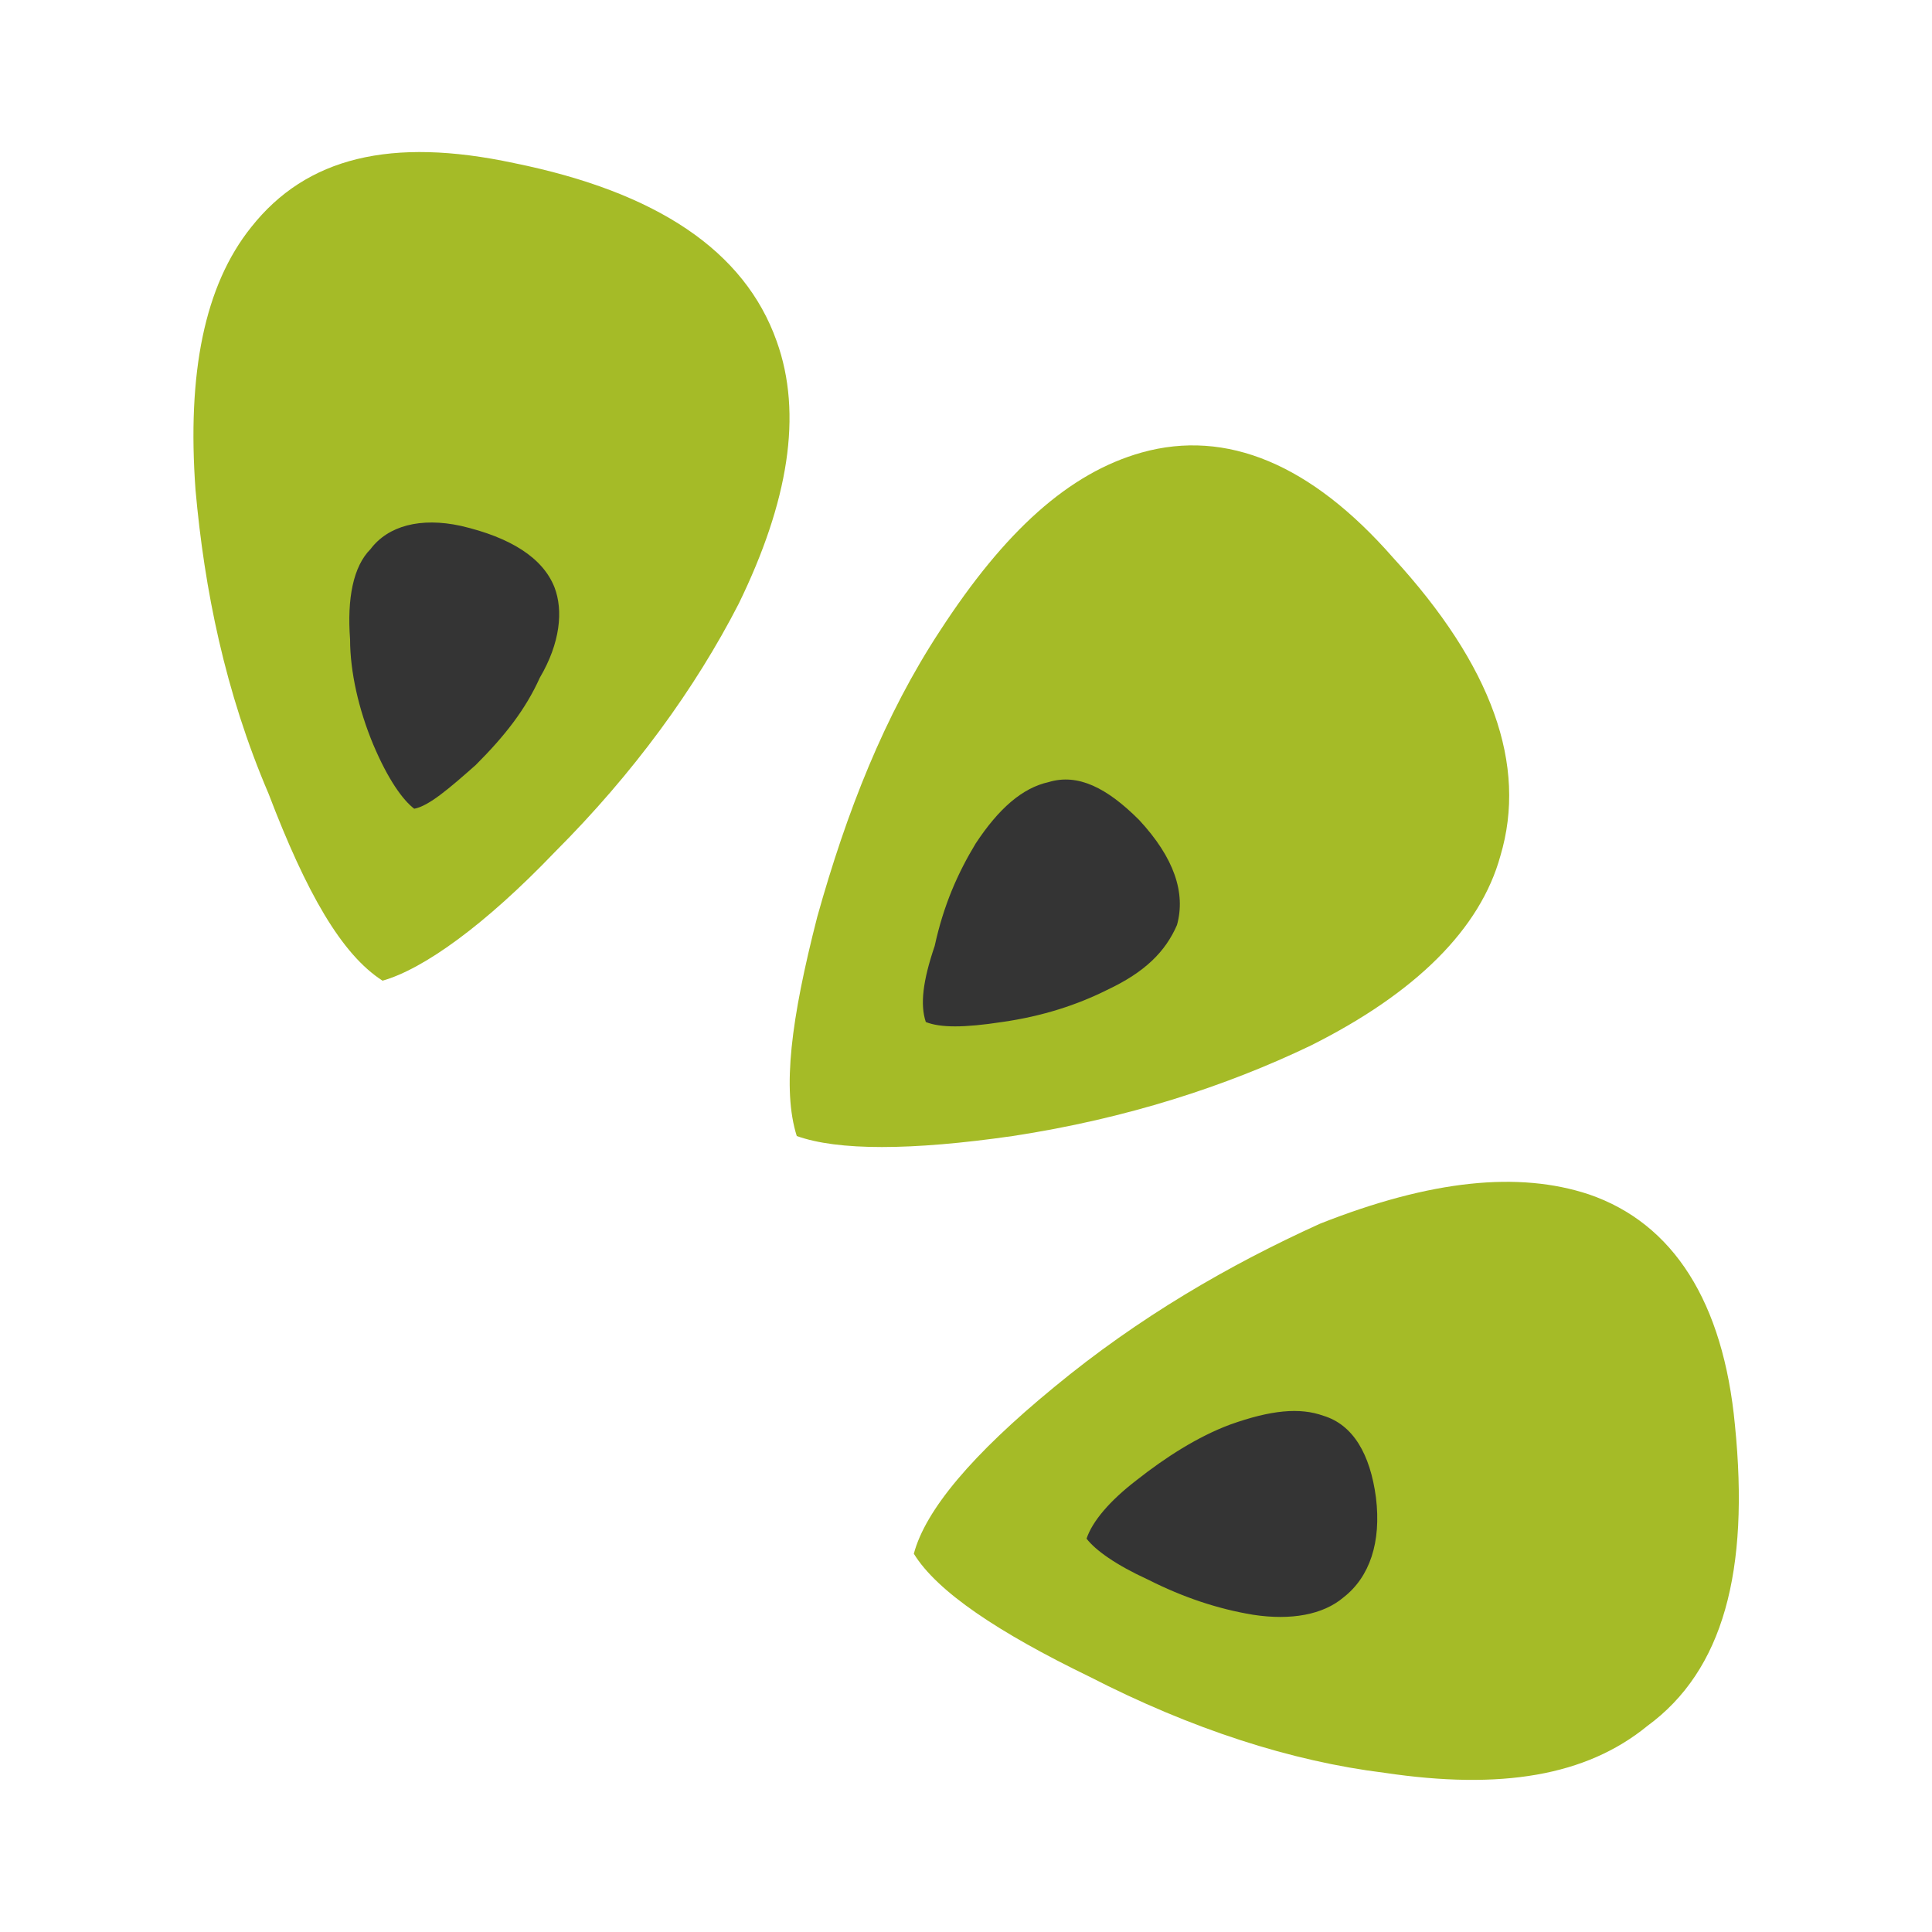 <?xml version="1.0" encoding="utf-8"?>
<svg version="1.1" id="Calque_1" xmlns="http://www.w3.org/2000/svg" xmlns:xlink="http://www.w3.org/1999/xlink" x="0px" y="0px"
	 viewBox="0 0 500 500" enable-background="new 0 0 500 500" xml:space="preserve">
<g>
	<path fill="#343434" d="M150,146.5c-3.8-9.4-14.1-16-30.2-19.8c-13.2-2.8-23.6,0-29.2,7.5c-5.7,6.6-7.5,17-6.6,29.2
		c0.9,11.3,2.8,23.6,7.5,34c3.8,11.3,8.5,17.9,13.2,20.8c4.7-1.9,11.3-6.6,19.8-14.1c9.4-9.4,16-17.9,20.8-28.3
		C151.9,164.4,152.8,155,150,146.5z"/>
	<path fill="#A5BB27" d="M201,88.3c-8.3-23.4-31-38.6-68-46.1c-31.8-6.8-53.7-1.5-68,16.6c-12.1,15.1-16.6,37.8-14.4,68
		c2.3,25.7,7.6,52.2,18.9,78.6c9.8,25.7,18.9,41.6,29.5,48.4c10.6-3,26.5-14.4,44.6-33.3c20.4-20.4,36.3-42.3,47.6-64.3
		C204,129.9,207.8,107.2,201,88.3z M123.1,198c-6.8,6-12.1,10.6-15.9,11.3c-3-2.3-6.8-7.6-10.6-16.6c-3.8-9.1-6-18.9-6-27.2
		c-0.8-10.6,0.8-18.9,5.3-23.4c4.5-6,12.9-8.3,23.4-6c12.9,3,21.2,8.3,24.2,15.9c2.3,6,1.5,14.4-3.8,23.4
		C136,183.6,130.7,190.4,123.1,198z"/>
	<path fill="#343434" d="M305.3,202.5c-9.9-10.9-19.9-14.9-30.8-12.9c-7.9,3-16.9,8.9-24.8,20.9c-6,9.9-10.9,20.9-13.9,34.8
		c-3,11.9-4,19.9-3,25.8c5,2,13.9,2,25.8,0c13.9-2,24.8-6,35.8-10.9c12.9-6,19.9-13.9,22.8-22.8
		C321.2,226.3,317.2,215.4,305.3,202.5z"/>
	<path fill="#A5BB27" d="M360.5,144.3c-21.2-24.2-43.1-33.3-65-27.2c-18.9,5.3-35.5,20.4-52.2,46.1c-14.4,21.9-24.2,46.9-31.8,74.1
		c-6.8,26.5-9.1,44.6-5.3,56.7c10.6,3.8,29.5,3.8,55.9,0c29.5-4.5,55.2-12.9,77.1-23.4c27.2-13.6,43.9-30.2,49.1-49.1
		C395.3,198,386.2,172.3,360.5,144.3z M286.5,256.2c-7.6,3.8-16.6,6.8-27.2,8.3c-9.8,1.5-15.9,1.5-19.7,0
		c-1.5-4.5-0.8-10.6,2.3-19.7c2.3-10.6,6-18.9,10.6-26.5c6-9.1,12.1-14.4,18.9-15.9c7.6-2.3,15.1,1.5,23.4,9.8
		c9.1,9.8,12.1,18.9,9.8,27.2C301.6,246.3,296.3,251.6,286.5,256.2z"/>
	<path fill="#343434" d="M363,386.1c-1.9-14.3-7.6-23.8-17.1-26.6c-7.6-2.9-18.1-1.9-30.5,2.9c-10.5,3.8-20.9,10.5-30.5,18.1
		c-8.6,7.6-14.3,13.3-16.2,19c2.9,3.8,9.5,8.6,20,13.3c11.4,5.7,22.8,9.5,34.3,11.4c13.3,1.9,23.8,0,29.5-5.7
		C361.1,413.7,365,402.3,363,386.1z"/>
	<path fill="#A5BB27" d="M449,368.8c-3-31.8-15.9-52.2-37.8-59.7c-18.1-6-40.8-3.8-69.6,7.6c-23.4,10.6-46.9,24.2-68.8,42.3
		c-21.2,17.4-33.3,31.8-36.3,43.1c6,9.8,21.9,20.4,45.4,31.8c26.5,13.6,52.2,21.9,76.4,24.9c30.2,4.5,52.2,0.8,68-12.1
		C446,432.3,452.8,406.6,449,368.8z M347.7,413.4c-5.3,4.5-13.6,6-23.4,4.5c-9.1-1.5-18.1-4.5-27.2-9.1c-8.3-3.8-13.6-7.6-15.9-10.6
		c1.5-4.5,6-9.8,12.9-15.1c7.6-6,15.9-11.3,24.2-14.4c10.6-3.8,18.1-4.5,24.2-2.3c7.6,2.3,12.1,9.8,13.6,21.2
		C357.5,399.1,354.5,408.1,347.7,413.4z"/>
</g>
</svg>
